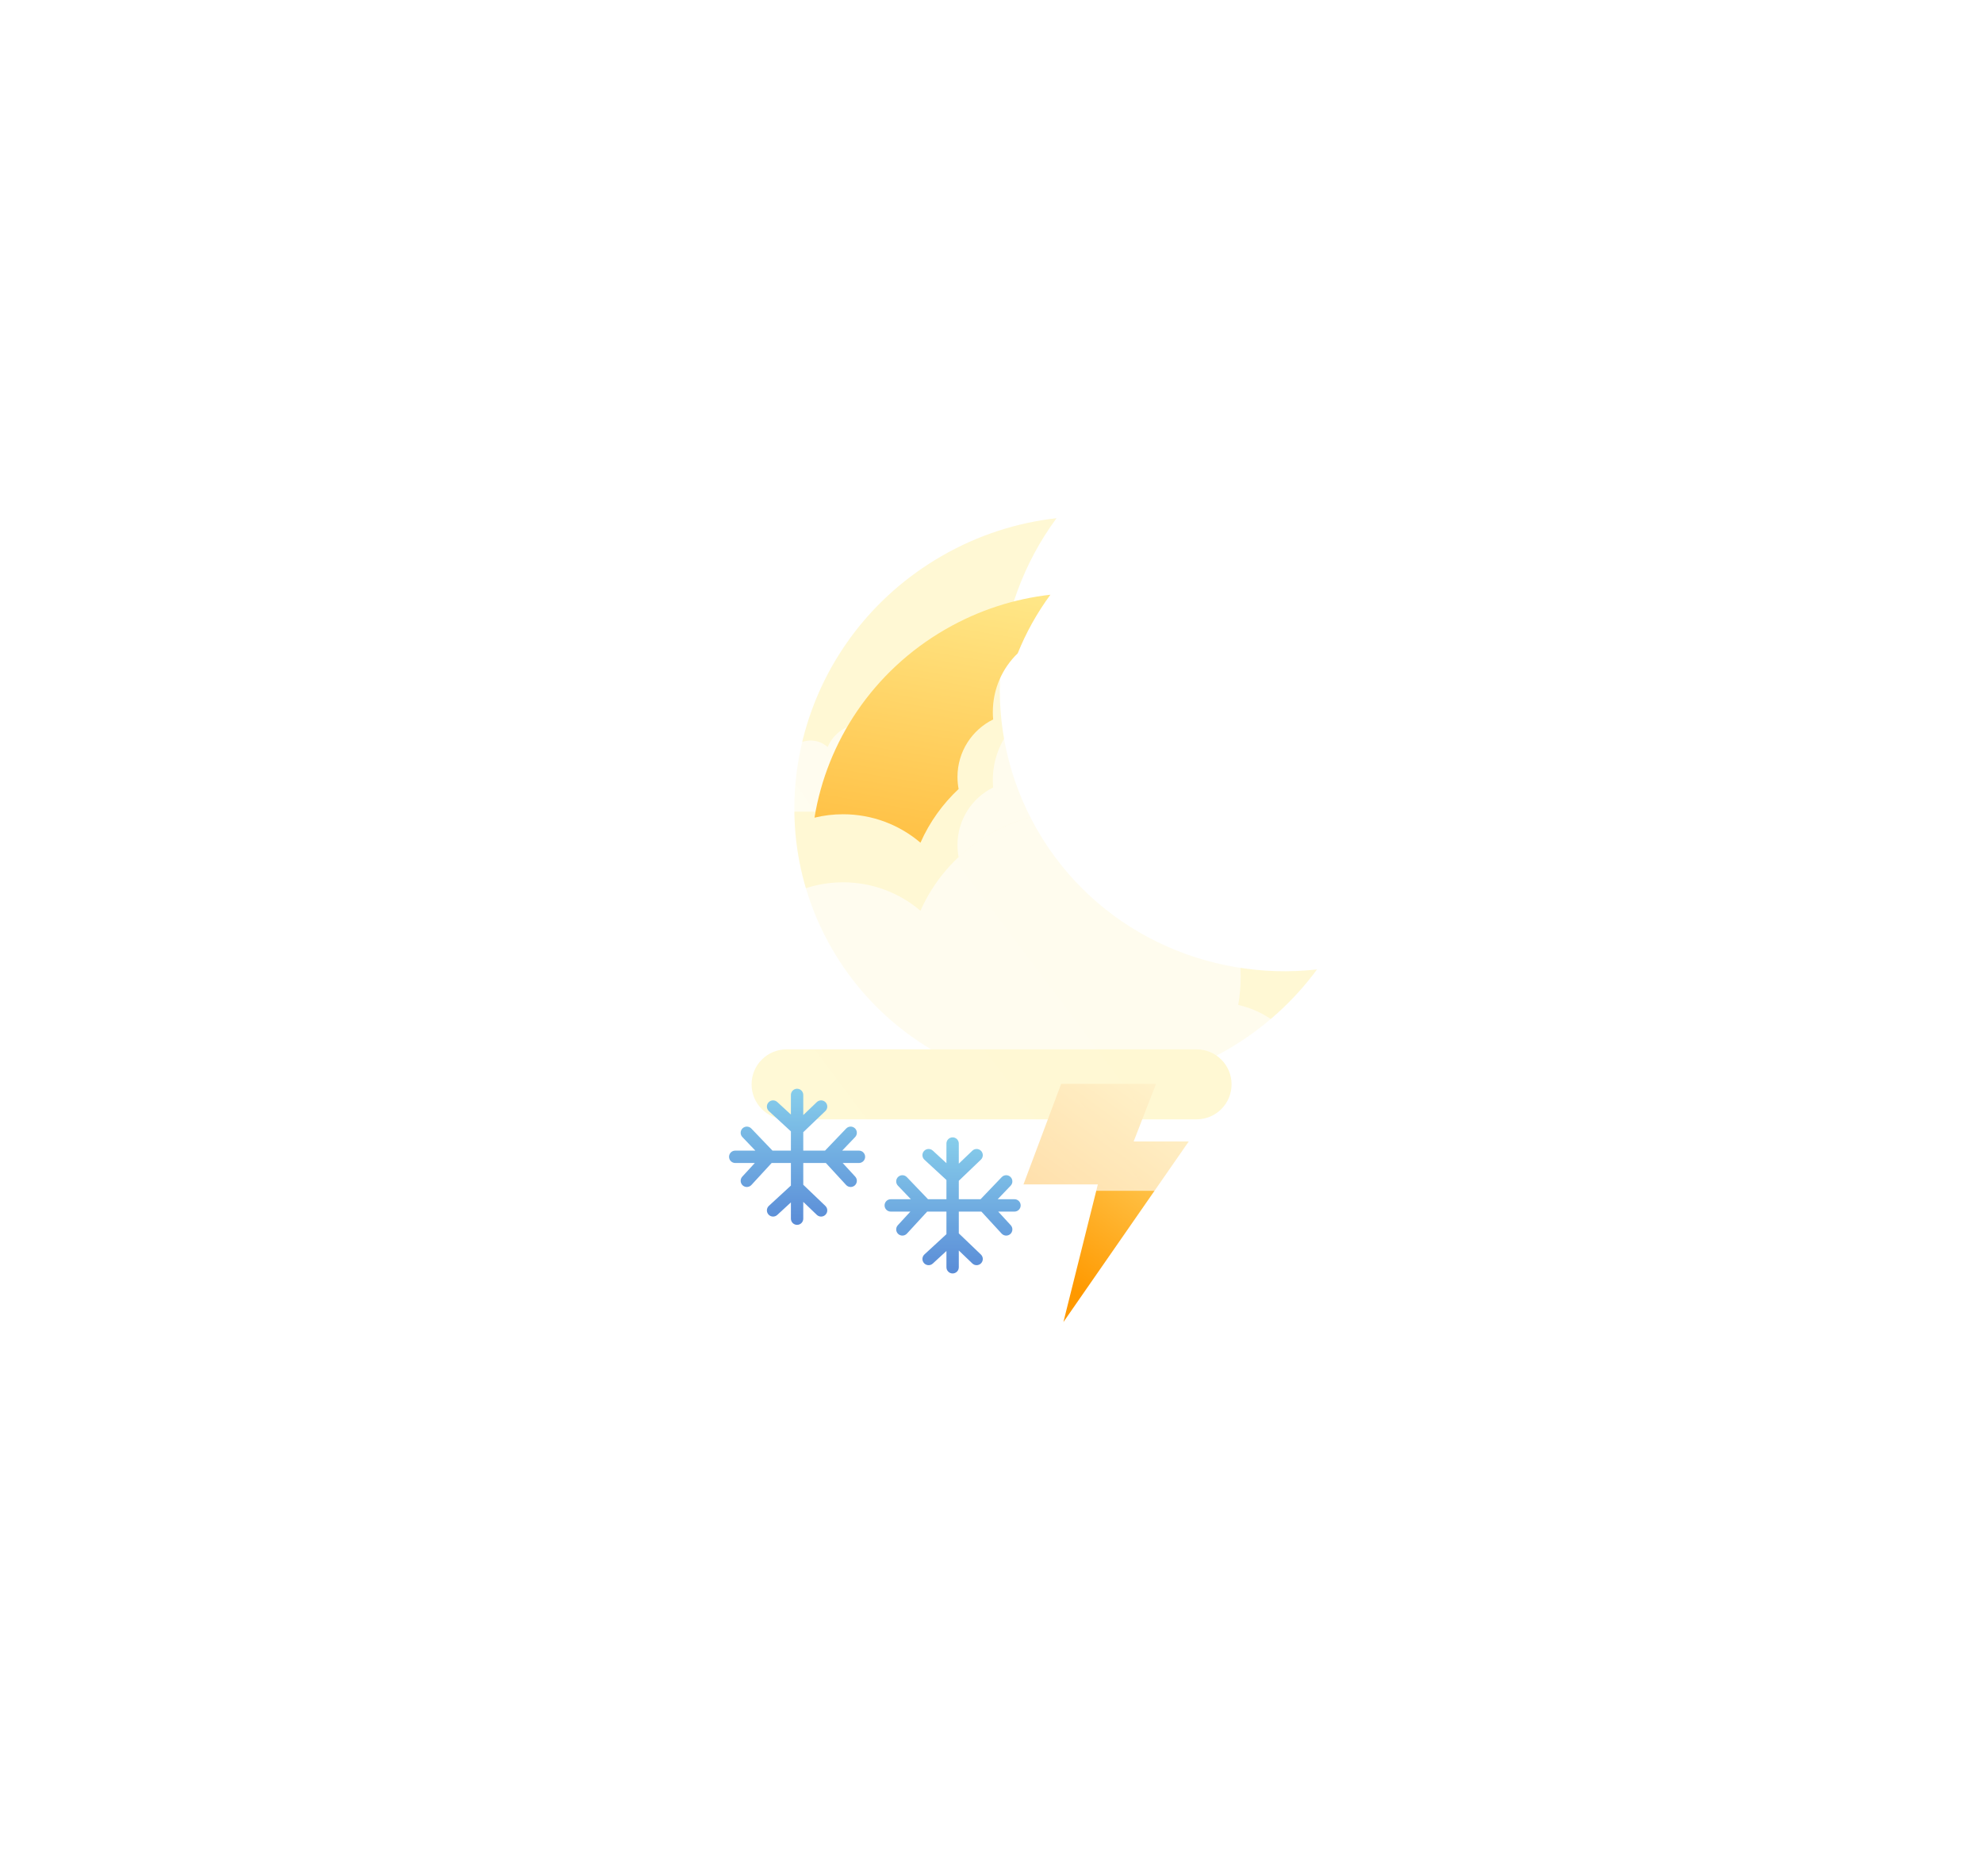 <svg width="204" height="193" viewBox="0 0 204 193" fill="none" xmlns="http://www.w3.org/2000/svg">
<g clip-path="url(#clip0_7_102)">
<g opacity="0.4" filter="url(#filter0_f_7_102)">
<path d="M108.69 53.306C101.92 62.499 100.746 75.045 106.718 85.391C112.691 95.736 124.143 100.992 135.49 99.725C133.077 103 129.954 105.85 126.19 108.023C111.864 116.295 93.683 111.625 85.582 97.594C77.481 83.562 82.527 65.482 96.854 57.211C100.617 55.038 104.647 53.758 108.69 53.306Z" fill="#FFEE94"/>
</g>
<g filter="url(#filter1_f_7_102)">
<path d="M123.097 107.946H80.919C78.93 107.946 77.318 109.558 77.318 111.547C77.318 113.535 78.93 115.147 80.919 115.147H123.097C125.085 115.147 126.697 113.535 126.697 111.547C126.697 109.558 125.085 107.946 123.097 107.946Z" fill="#FFED8D"/>
</g>
<g filter="url(#filter2_i_7_102)">
<path d="M124.29 117.425H118.623L120.926 111.5H111.165L107.29 121.841H114.94L111.398 136L124.29 117.425Z" fill="url(#paint0_linear_7_102)"/>
</g>
<g filter="url(#filter3_i_7_102)">
<path d="M92.326 68.087C92.363 67.867 92.382 67.641 92.382 67.41C92.382 65.251 90.692 63.5 88.607 63.5C87.058 63.5 85.726 64.468 85.145 65.851C84.674 65.43 84.062 65.176 83.395 65.176C81.906 65.176 80.698 66.44 80.698 68C80.698 68.087 80.702 68.173 80.709 68.258C79.993 68.621 79.5 69.384 79.5 70.266C79.5 71.5 80.466 72.5 81.657 72.5H91.843C93.034 72.5 94 71.5 94 70.266C94 69.203 93.285 68.314 92.326 68.087Z" fill="url(#paint1_linear_7_102)"/>
</g>
<g filter="url(#filter4_i_7_102)">
<path d="M127.38 92.378C127.548 91.425 127.636 90.445 127.636 89.445C127.636 80.087 119.944 72.5 110.455 72.5C103.4 72.5 97.339 76.693 94.692 82.689C92.549 80.864 89.767 79.762 86.727 79.762C79.949 79.762 74.454 85.241 74.454 92C74.454 92.376 74.472 92.749 74.505 93.117C71.245 94.691 69 97.996 69 101.817C69 107.165 73.396 111.5 78.818 111.5H125.182C130.604 111.5 135 107.165 135 101.817C135 97.215 131.744 93.362 127.38 92.378Z" fill="url(#paint2_linear_7_102)"/>
</g>
<g filter="url(#filter5_i_7_102)">
<path d="M137.591 67.514C137.591 68.194 137.532 68.859 137.42 69.507C140.329 70.176 142.5 72.793 142.5 75.921C142.5 79.554 139.57 82.5 135.955 82.5H126.132C123.442 76.605 117.435 72.5 110.455 72.5C105.866 72.5 101.698 74.274 98.617 77.163C98.54 76.761 98.5 76.346 98.5 75.921C98.5 73.324 99.996 71.079 102.17 70.009C102.148 69.759 102.136 69.506 102.136 69.25C102.136 64.657 105.799 60.934 110.318 60.934C112.345 60.934 114.199 61.683 115.628 62.924C117.392 58.849 121.433 56 126.136 56C132.463 56 137.591 61.155 137.591 67.514Z" fill="url(#paint3_linear_7_102)"/>
</g>
<g filter="url(#filter6_i_7_102)">
<path d="M104.697 63.207C105.552 61.083 106.678 59.055 108.059 57.18C104.369 57.592 100.69 58.761 97.254 60.744C89.776 65.062 85.068 72.307 83.79 80.115C84.731 79.884 85.715 79.762 86.727 79.762C89.767 79.762 92.549 80.864 94.692 82.689C95.618 80.593 96.96 78.717 98.617 77.163C98.54 76.761 98.5 76.346 98.5 75.921C98.5 73.324 99.996 71.079 102.17 70.008C102.148 69.759 102.136 69.506 102.136 69.25C102.136 66.87 103.12 64.723 104.697 63.207Z" fill="url(#paint4_linear_7_102)"/>
</g>
<path d="M75.636 118.364H77.707L76.373 116.97C76.129 116.717 76.138 116.314 76.392 116.07C76.645 115.828 77.048 115.836 77.292 116.09L79.469 118.364H81.364V116.385L79.1 114.3C78.841 114.062 78.824 113.659 79.062 113.401C79.3 113.142 79.703 113.126 79.962 113.364L81.364 114.655V112.636C81.364 112.285 81.649 112 82 112C82.352 112 82.636 112.285 82.636 112.636V114.706L84.029 113.373C84.283 113.129 84.686 113.138 84.929 113.392C85.172 113.646 85.163 114.048 84.91 114.291L82.636 116.469V118.364H84.875L87.052 116.09C87.295 115.836 87.698 115.828 87.952 116.07C88.206 116.314 88.214 116.717 87.971 116.97L86.637 118.364H88.364C88.715 118.364 89 118.648 89 119C89 119.352 88.715 119.636 88.364 119.636H86.69L87.98 121.038C88.218 121.297 88.201 121.699 87.943 121.937C87.82 122.05 87.666 122.105 87.512 122.105C87.34 122.105 87.169 122.036 87.043 121.9L84.959 119.636H82.636V121.875L84.91 124.053C85.163 124.296 85.172 124.699 84.929 124.952C84.686 125.206 84.283 125.216 84.029 124.972L82.636 123.637V125.364C82.636 125.715 82.352 126 82 126C81.649 126 81.364 125.715 81.364 125.364V123.689L79.962 124.98C79.84 125.093 79.685 125.149 79.531 125.149C79.359 125.149 79.188 125.08 79.063 124.944C78.824 124.685 78.841 124.282 79.1 124.044L81.364 121.959V119.636H79.384L77.3 121.9C77.175 122.036 77.004 122.105 76.832 122.105C76.678 122.105 76.523 122.05 76.401 121.937C76.143 121.699 76.126 121.297 76.364 121.038L77.654 119.636H75.636C75.285 119.636 75 119.352 75 119C75 118.648 75.285 118.364 75.636 118.364Z" fill="url(#paint5_linear_7_102)"/>
<path d="M91.636 123.364H93.707L92.373 121.97C92.129 121.717 92.138 121.314 92.392 121.07C92.645 120.828 93.048 120.836 93.292 121.09L95.469 123.364H97.364V121.385L95.1 119.3C94.841 119.062 94.824 118.659 95.062 118.401C95.3 118.142 95.703 118.126 95.962 118.364L97.364 119.655V117.636C97.364 117.285 97.649 117 98 117C98.352 117 98.636 117.285 98.636 117.636V119.706L100.029 118.373C100.283 118.129 100.686 118.138 100.929 118.392C101.172 118.646 101.163 119.048 100.91 119.291L98.636 121.469V123.364H100.875L103.052 121.09C103.295 120.836 103.698 120.828 103.952 121.07C104.206 121.314 104.214 121.717 103.971 121.97L102.637 123.364H104.364C104.715 123.364 105 123.648 105 124C105 124.352 104.715 124.636 104.364 124.636H102.69L103.98 126.038C104.218 126.297 104.201 126.699 103.943 126.937C103.82 127.05 103.666 127.105 103.512 127.105C103.34 127.105 103.169 127.036 103.043 126.9L100.959 124.636H98.636V126.875L100.91 129.053C101.163 129.296 101.172 129.699 100.929 129.952C100.686 130.206 100.283 130.216 100.029 129.972L98.636 128.637V130.364C98.636 130.715 98.352 131 98 131C97.649 131 97.364 130.715 97.364 130.364V128.689L95.962 129.98C95.84 130.093 95.685 130.149 95.531 130.149C95.359 130.149 95.188 130.08 95.063 129.944C94.824 129.685 94.841 129.282 95.1 129.044L97.364 126.959V124.636H95.384L93.3 126.9C93.175 127.036 93.004 127.105 92.832 127.105C92.678 127.105 92.523 127.05 92.401 126.937C92.143 126.699 92.126 126.297 92.364 126.038L93.654 124.636H91.636C91.285 124.636 91 124.352 91 124C91 123.648 91.285 123.364 91.636 123.364Z" fill="url(#paint6_linear_7_102)"/>
</g>
<defs>
<filter id="filter0_f_7_102" x="28.717" y="0.306" width="159.773" height="164.807" filterUnits="userSpaceOnUse" color-interpolation-filters="sRGB">
<feFlood flood-opacity="0" result="BackgroundImageFix"/>
<feBlend mode="normal" in="SourceGraphic" in2="BackgroundImageFix" result="shape"/>
<feGaussianBlur stdDeviation="26.5" result="effect1_foregroundBlur_7_102"/>
</filter>
<filter id="filter1_f_7_102" x="0.318" y="30.946" width="203.379" height="161.201" filterUnits="userSpaceOnUse" color-interpolation-filters="sRGB">
<feFlood flood-opacity="0" result="BackgroundImageFix"/>
<feBlend mode="normal" in="SourceGraphic" in2="BackgroundImageFix" result="shape"/>
<feGaussianBlur stdDeviation="38.5" result="effect1_foregroundBlur_7_102"/>
</filter>
<filter id="filter2_i_7_102" x="105.29" y="111.5" width="19" height="24.5" filterUnits="userSpaceOnUse" color-interpolation-filters="sRGB">
<feFlood flood-opacity="0" result="BackgroundImageFix"/>
<feBlend mode="normal" in="SourceGraphic" in2="BackgroundImageFix" result="shape"/>
<feColorMatrix in="SourceAlpha" type="matrix" values="0 0 0 0 0 0 0 0 0 0 0 0 0 0 0 0 0 0 127 0" result="hardAlpha"/>
<feOffset dx="-2"/>
<feGaussianBlur stdDeviation="4.5"/>
<feComposite in2="hardAlpha" operator="arithmetic" k2="-1" k3="1"/>
<feColorMatrix type="matrix" values="0 0 0 0 1 0 0 0 0 1 0 0 0 0 1 0 0 0 0.5 0"/>
<feBlend mode="normal" in2="shape" result="effect1_innerShadow_7_102"/>
</filter>
<filter id="filter3_i_7_102" x="79.5" y="63.5" width="14.5" height="19" filterUnits="userSpaceOnUse" color-interpolation-filters="sRGB">
<feFlood flood-opacity="0" result="BackgroundImageFix"/>
<feBlend mode="normal" in="SourceGraphic" in2="BackgroundImageFix" result="shape"/>
<feColorMatrix in="SourceAlpha" type="matrix" values="0 0 0 0 0 0 0 0 0 0 0 0 0 0 0 0 0 0 127 0" result="hardAlpha"/>
<feOffset dy="11"/>
<feGaussianBlur stdDeviation="5"/>
<feComposite in2="hardAlpha" operator="arithmetic" k2="-1" k3="1"/>
<feColorMatrix type="matrix" values="0 0 0 0 1 0 0 0 0 1 0 0 0 0 1 0 0 0 1 0"/>
<feBlend mode="normal" in2="shape" result="effect1_innerShadow_7_102"/>
</filter>
<filter id="filter4_i_7_102" x="69" y="72.5" width="66" height="49" filterUnits="userSpaceOnUse" color-interpolation-filters="sRGB">
<feFlood flood-opacity="0" result="BackgroundImageFix"/>
<feBlend mode="normal" in="SourceGraphic" in2="BackgroundImageFix" result="shape"/>
<feColorMatrix in="SourceAlpha" type="matrix" values="0 0 0 0 0 0 0 0 0 0 0 0 0 0 0 0 0 0 127 0" result="hardAlpha"/>
<feOffset dy="11"/>
<feGaussianBlur stdDeviation="5"/>
<feComposite in2="hardAlpha" operator="arithmetic" k2="-1" k3="1"/>
<feColorMatrix type="matrix" values="0 0 0 0 1 0 0 0 0 1 0 0 0 0 1 0 0 0 1 0"/>
<feBlend mode="normal" in2="shape" result="effect1_innerShadow_7_102"/>
</filter>
<filter id="filter5_i_7_102" x="98.5" y="56" width="44" height="36.5" filterUnits="userSpaceOnUse" color-interpolation-filters="sRGB">
<feFlood flood-opacity="0" result="BackgroundImageFix"/>
<feBlend mode="normal" in="SourceGraphic" in2="BackgroundImageFix" result="shape"/>
<feColorMatrix in="SourceAlpha" type="matrix" values="0 0 0 0 0 0 0 0 0 0 0 0 0 0 0 0 0 0 127 0" result="hardAlpha"/>
<feOffset dy="11"/>
<feGaussianBlur stdDeviation="5"/>
<feComposite in2="hardAlpha" operator="arithmetic" k2="-1" k3="1"/>
<feColorMatrix type="matrix" values="0 0 0 0 1 0 0 0 0 1 0 0 0 0 1 0 0 0 1 0"/>
<feBlend mode="normal" in2="shape" result="effect1_innerShadow_7_102"/>
</filter>
<filter id="filter6_i_7_102" x="83.79" y="57.18" width="24.269" height="29.509" filterUnits="userSpaceOnUse" color-interpolation-filters="sRGB">
<feFlood flood-opacity="0" result="BackgroundImageFix"/>
<feBlend mode="normal" in="SourceGraphic" in2="BackgroundImageFix" result="shape"/>
<feColorMatrix in="SourceAlpha" type="matrix" values="0 0 0 0 0 0 0 0 0 0 0 0 0 0 0 0 0 0 127 0" result="hardAlpha"/>
<feOffset dy="4"/>
<feGaussianBlur stdDeviation="4"/>
<feComposite in2="hardAlpha" operator="arithmetic" k2="-1" k3="1"/>
<feColorMatrix type="matrix" values="0 0 0 0 1 0 0 0 0 1 0 0 0 0 1 0 0 0 0.55 0"/>
<feBlend mode="normal" in2="shape" result="effect1_innerShadow_7_102"/>
</filter>
<linearGradient id="paint0_linear_7_102" x1="113.688" y1="133.544" x2="130.106" y2="110.706" gradientUnits="userSpaceOnUse">
<stop stop-color="#FF9900"/>
<stop offset="1" stop-color="#FFEE94"/>
</linearGradient>
<linearGradient id="paint1_linear_7_102" x1="80.422" y1="71.696" x2="95.512" y2="60.904" gradientUnits="userSpaceOnUse">
<stop stop-color="white" stop-opacity="0.65"/>
<stop offset="1" stop-color="white" stop-opacity="0.58"/>
</linearGradient>
<linearGradient id="paint2_linear_7_102" x1="73.198" y1="108.018" x2="139.56" y2="58.162" gradientUnits="userSpaceOnUse">
<stop stop-color="white" stop-opacity="0.65"/>
<stop offset="1" stop-color="white" stop-opacity="0.58"/>
</linearGradient>
<linearGradient id="paint3_linear_7_102" x1="139.701" y1="80.134" x2="94.855" y2="47.078" gradientUnits="userSpaceOnUse">
<stop stop-color="white" stop-opacity="0.65"/>
<stop offset="1" stop-color="white" stop-opacity="0.58"/>
</linearGradient>
<linearGradient id="paint4_linear_7_102" x1="109.405" y1="52.73" x2="99.593" y2="112.142" gradientUnits="userSpaceOnUse">
<stop stop-color="#FFEE94"/>
<stop offset="1" stop-color="#FF9900"/>
</linearGradient>
<linearGradient id="paint5_linear_7_102" x1="82" y1="112" x2="82" y2="126" gradientUnits="userSpaceOnUse">
<stop stop-color="#87CEEB"/>
<stop offset="1" stop-color="#5A8CD7"/>
</linearGradient>
<linearGradient id="paint6_linear_7_102" x1="98" y1="117" x2="98" y2="131" gradientUnits="userSpaceOnUse">
<stop stop-color="#87CEEB"/>
<stop offset="1" stop-color="#5A8CD7"/>
</linearGradient>
<clipPath id="clip0_7_102">
<rect width="204" height="193" fill="white"/>
</clipPath>
</defs>
</svg>
